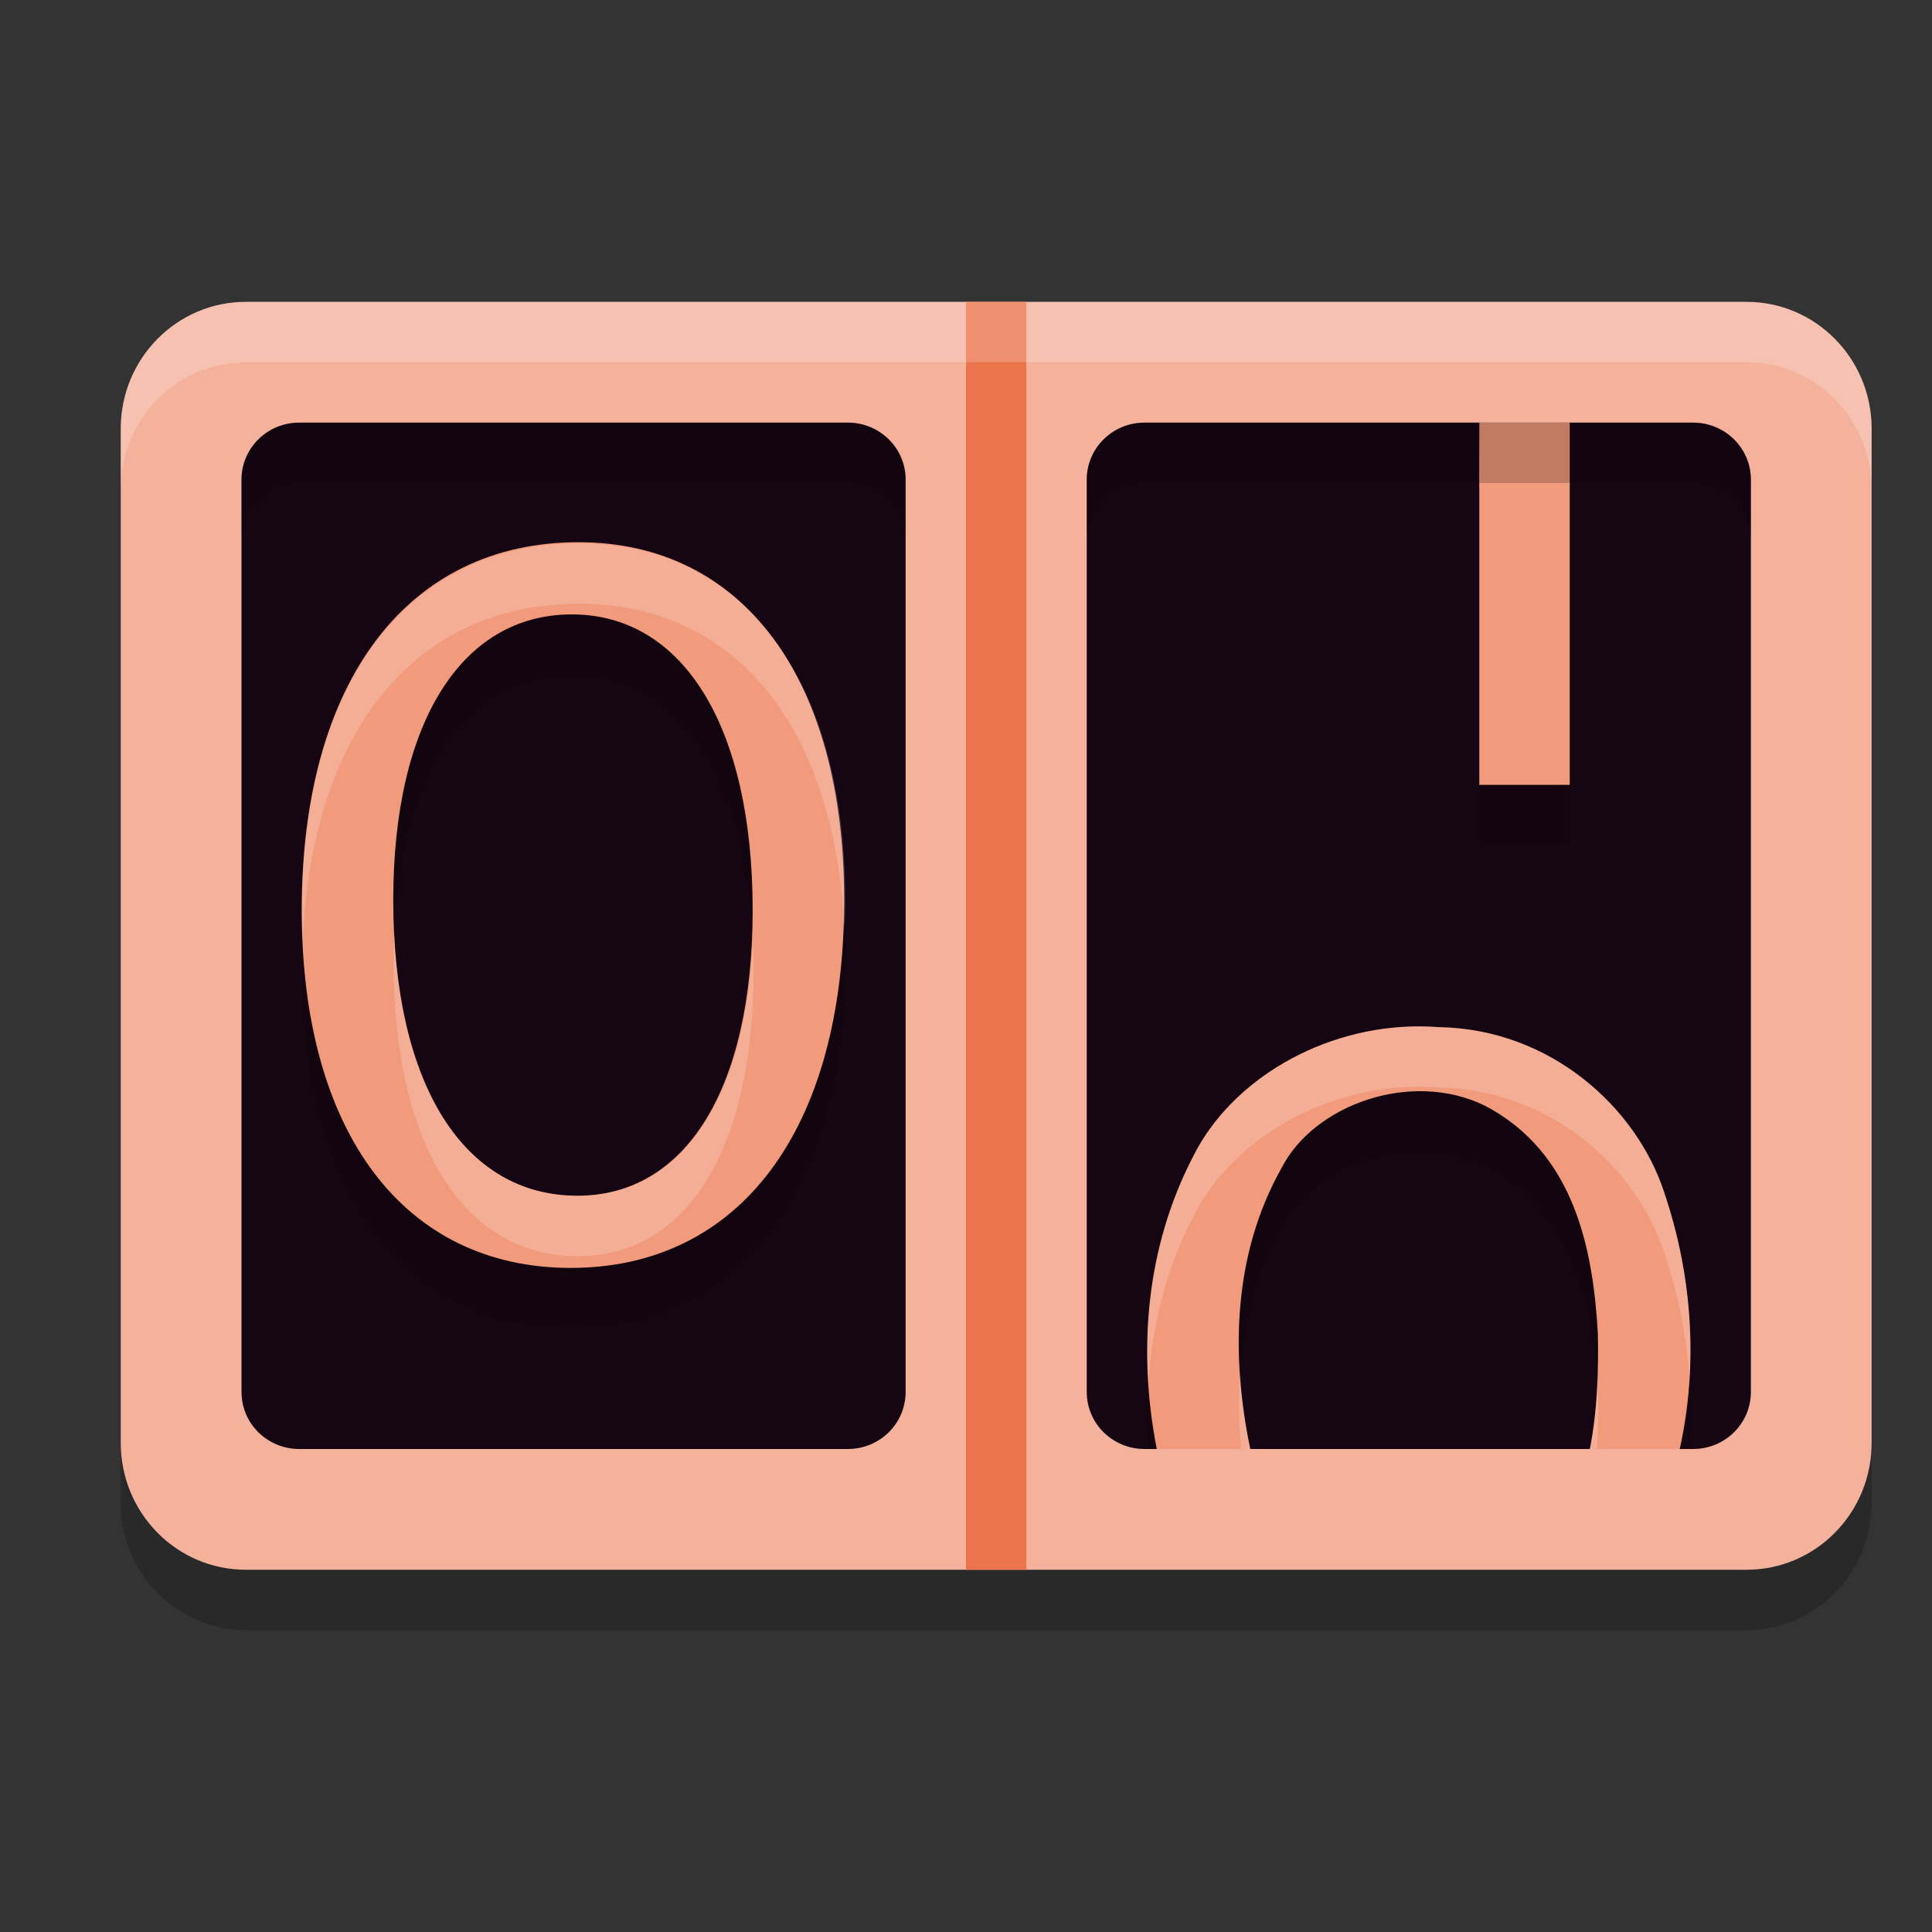 <svg xmlns="http://www.w3.org/2000/svg" width="32" height="32" version="1.1">
 <rect width="100%" height="100%" fill="#333333" stroke="none"/>
 <path style="opacity:0.2" d="M 4.071,6 H 28.929 C 30.073,6 31,6.94 31,8.1 V 24.9 C 31,26.06 30.073,27 28.929,27 H 4.071 C 2.927,27 2,26.06 2,24.9 V 8.1 C 2,6.94 2.927,6 4.071,6 Z m 0,0"/>
 <path style="fill:#f4b29c" d="M 4.071,5 H 28.929 C 30.073,5 31,5.94 31,7.1 V 23.9 C 31,25.06 30.073,26 28.929,26 H 4.071 C 2.927,26 2,25.06 2,23.9 V 7.1 C 2,5.94 2.927,5 4.071,5 Z m 0,0"/>
 <path style="fill:#ec744c" d="m 16,5 v 21 h 1 V 5 Z"/>
 <path style="fill:#160614" d="M 4.957,7 H 14.043 C 14.572,7 15,7.422 15,7.944 V 23.056 C 15,23.578 14.572,24 14.043,24 H 4.957 C 4.428,24 4,23.578 4,23.056 V 7.944 C 4,7.422 4.428,7 4.957,7 Z m 0,0"/>
 <path style="fill:#160614" d="m 18.957,7 h 9.087 C 28.572,7 29,7.422 29,7.944 V 23.056 C 29,23.578 28.572,24 28.043,24 H 18.957 C 18.428,24 18,23.578 18,23.056 V 7.944 C 18,7.422 18.428,7 18.957,7 Z m 0,0"/>
 <path style="opacity:0.2" d="M 24.502 8 C 24.501 8.394 24.498 8.787 24.502 9.18 L 24.502 14 L 26 14 L 26 8 L 24.502 8 z M 9.59 10 C 6.752 10 5 12.306 5 16.084 C 5 19.764 6.7 22 9.463 22 C 12.266 22 14 19.715 14 15.916 C 14 12.252 12.318 10 9.59 10 z M 9.48 11.193 C 11.325 11.193 12.482 13.044 12.482 16.084 C 12.482 19.026 11.378 20.807 9.572 20.807 C 7.692 20.807 6.518 18.977 6.518 15.916 C 6.518 12.974 7.658 11.193 9.48 11.193 z M 23.516 18 C 21.895 17.995 20.394 18.897 19.77 20.141 C 19.139 21.348 18.929 22.684 19.029 24 L 20.559 24 C 20.439 22.753 20.589 21.479 21.227 20.346 C 21.759 19.299 23.366 18.718 24.586 19.309 C 26.094 20.09 26.388 21.721 26.467 23.086 C 26.472 23.383 26.47 23.691 26.453 24 L 27.971 24 C 28.062 22.903 27.92 21.789 27.562 20.74 C 27.099 19.332 25.677 18.048 23.842 18.014 C 23.733 18.005 23.623 18 23.516 18 z"/>
 <g style="fill:#f19a7c" transform="matrix(0.282,0,0,0.263,3.949,20.832)">
  <path d="m 19.516,0.641 c 9.922,0 16.062,-8.703 16.062,-23.172 0,-13.953 -5.953,-22.531 -15.609,-22.531 -10.047,0 -16.25,8.781 -16.25,23.172 0,14.016 6.016,22.531 15.797,22.531 z M 19.906,-3.906 c -6.656,0 -10.812,-6.969 -10.812,-18.625 0,-11.203 4.031,-17.984 10.484,-17.984 6.531,0 10.625,7.047 10.625,18.625 0,11.203 -3.906,17.984 -10.297,17.984 z m 0,0"/>
 </g>
 <path style="fill:#f19a7c" d="m 24.503,7 c -0.001,0.394 -0.005,0.786 -0.001,1.179 V 13 H 26 V 7 Z"/>
 <path style="fill:#f19a7c" d="M 23.516,17 C 21.896,16.995 20.394,17.897 19.77,19.14 18.978,20.655 18.841,22.373 19.16,24 h 1.548 c -0.321,-1.549 -0.292,-3.214 0.518,-4.653 0.533,-1.047 2.14,-1.628 3.359,-1.038 1.508,0.781 1.802,2.413 1.881,3.778 0.011,0.618 -0.007,1.279 -0.133,1.913 h 1.489 c 0.312,-1.409 0.206,-2.888 -0.261,-4.259 -0.463,-1.408 -1.886,-2.694 -3.72,-2.728 -0.109,-0.008 -0.217,-0.013 -0.325,-0.013 z m 0,0"/>
 <path style="fill:#ffffff;opacity:0.2" d="M 4.072 5 C 2.928 5 2 5.94 2 7.1 L 2 8.1 C 2 6.94 2.928 6 4.072 6 L 28.928 6 C 30.072 6 31 6.94 31 8.1 L 31 7.1 C 31 5.94 30.072 5 28.928 5 L 4.072 5 z"/>
 <path style="opacity:0.2" d="M 4.957 7 C 4.428 7 4 7.423 4 7.945 L 4 8.945 C 4 8.423 4.428 8 4.957 8 L 14.043 8 C 14.572 8 15 8.423 15 8.945 L 15 7.945 C 15 7.423 14.572 7 14.043 7 L 4.957 7 z M 18.957 7 C 18.428 7 18 7.423 18 7.945 L 18 8.945 C 18 8.423 18.428 8 18.957 8 L 28.043 8 C 28.572 8 29 8.423 29 8.945 L 29 7.945 C 29 7.423 28.572 7 28.043 7 L 18.957 7 z"/>
 <path style="fill:#ffffff;opacity:0.2" d="M 9.59 9 C 6.752 9 5 11.306 5 15.084 C 5 15.253 5.007 15.416 5.014 15.578 C 5.165 12.103 6.881 10 9.59 10 C 12.193 10 13.841 12.055 13.986 15.426 C 13.994 15.258 14 15.09 14 14.916 C 14 11.252 12.318 9 9.59 9 z M 6.529 15.426 C 6.522 15.586 6.518 15.748 6.518 15.916 C 6.518 18.977 7.692 20.807 9.572 20.807 C 11.378 20.807 12.482 19.026 12.482 16.084 C 12.482 15.91 12.478 15.74 12.471 15.574 C 12.353 18.221 11.275 19.807 9.572 19.807 C 7.799 19.807 6.654 18.178 6.529 15.426 z M 23.516 17 C 21.895 16.995 20.394 17.897 19.77 19.141 C 19.154 20.319 18.939 21.619 19.021 22.904 C 19.081 21.953 19.314 21.013 19.77 20.141 C 20.394 18.897 21.895 17.994 23.516 18 C 23.623 18 23.733 18.005 23.842 18.014 C 25.677 18.048 27.099 19.332 27.562 20.74 C 27.794 21.419 27.936 22.125 27.982 22.836 C 28.047 21.793 27.902 20.737 27.562 19.74 C 27.099 18.332 25.677 17.048 23.842 17.014 C 23.733 17.005 23.623 17 23.516 17 z M 20.537 22.766 C 20.51 23.176 20.519 23.59 20.559 24 L 20.707 24 C 20.623 23.594 20.565 23.181 20.537 22.766 z M 26.455 22.936 C 26.438 23.291 26.404 23.649 26.334 24 L 26.453 24 C 26.47 23.691 26.472 23.383 26.467 23.086 C 26.464 23.037 26.459 22.985 26.455 22.936 z"/>
</svg>
